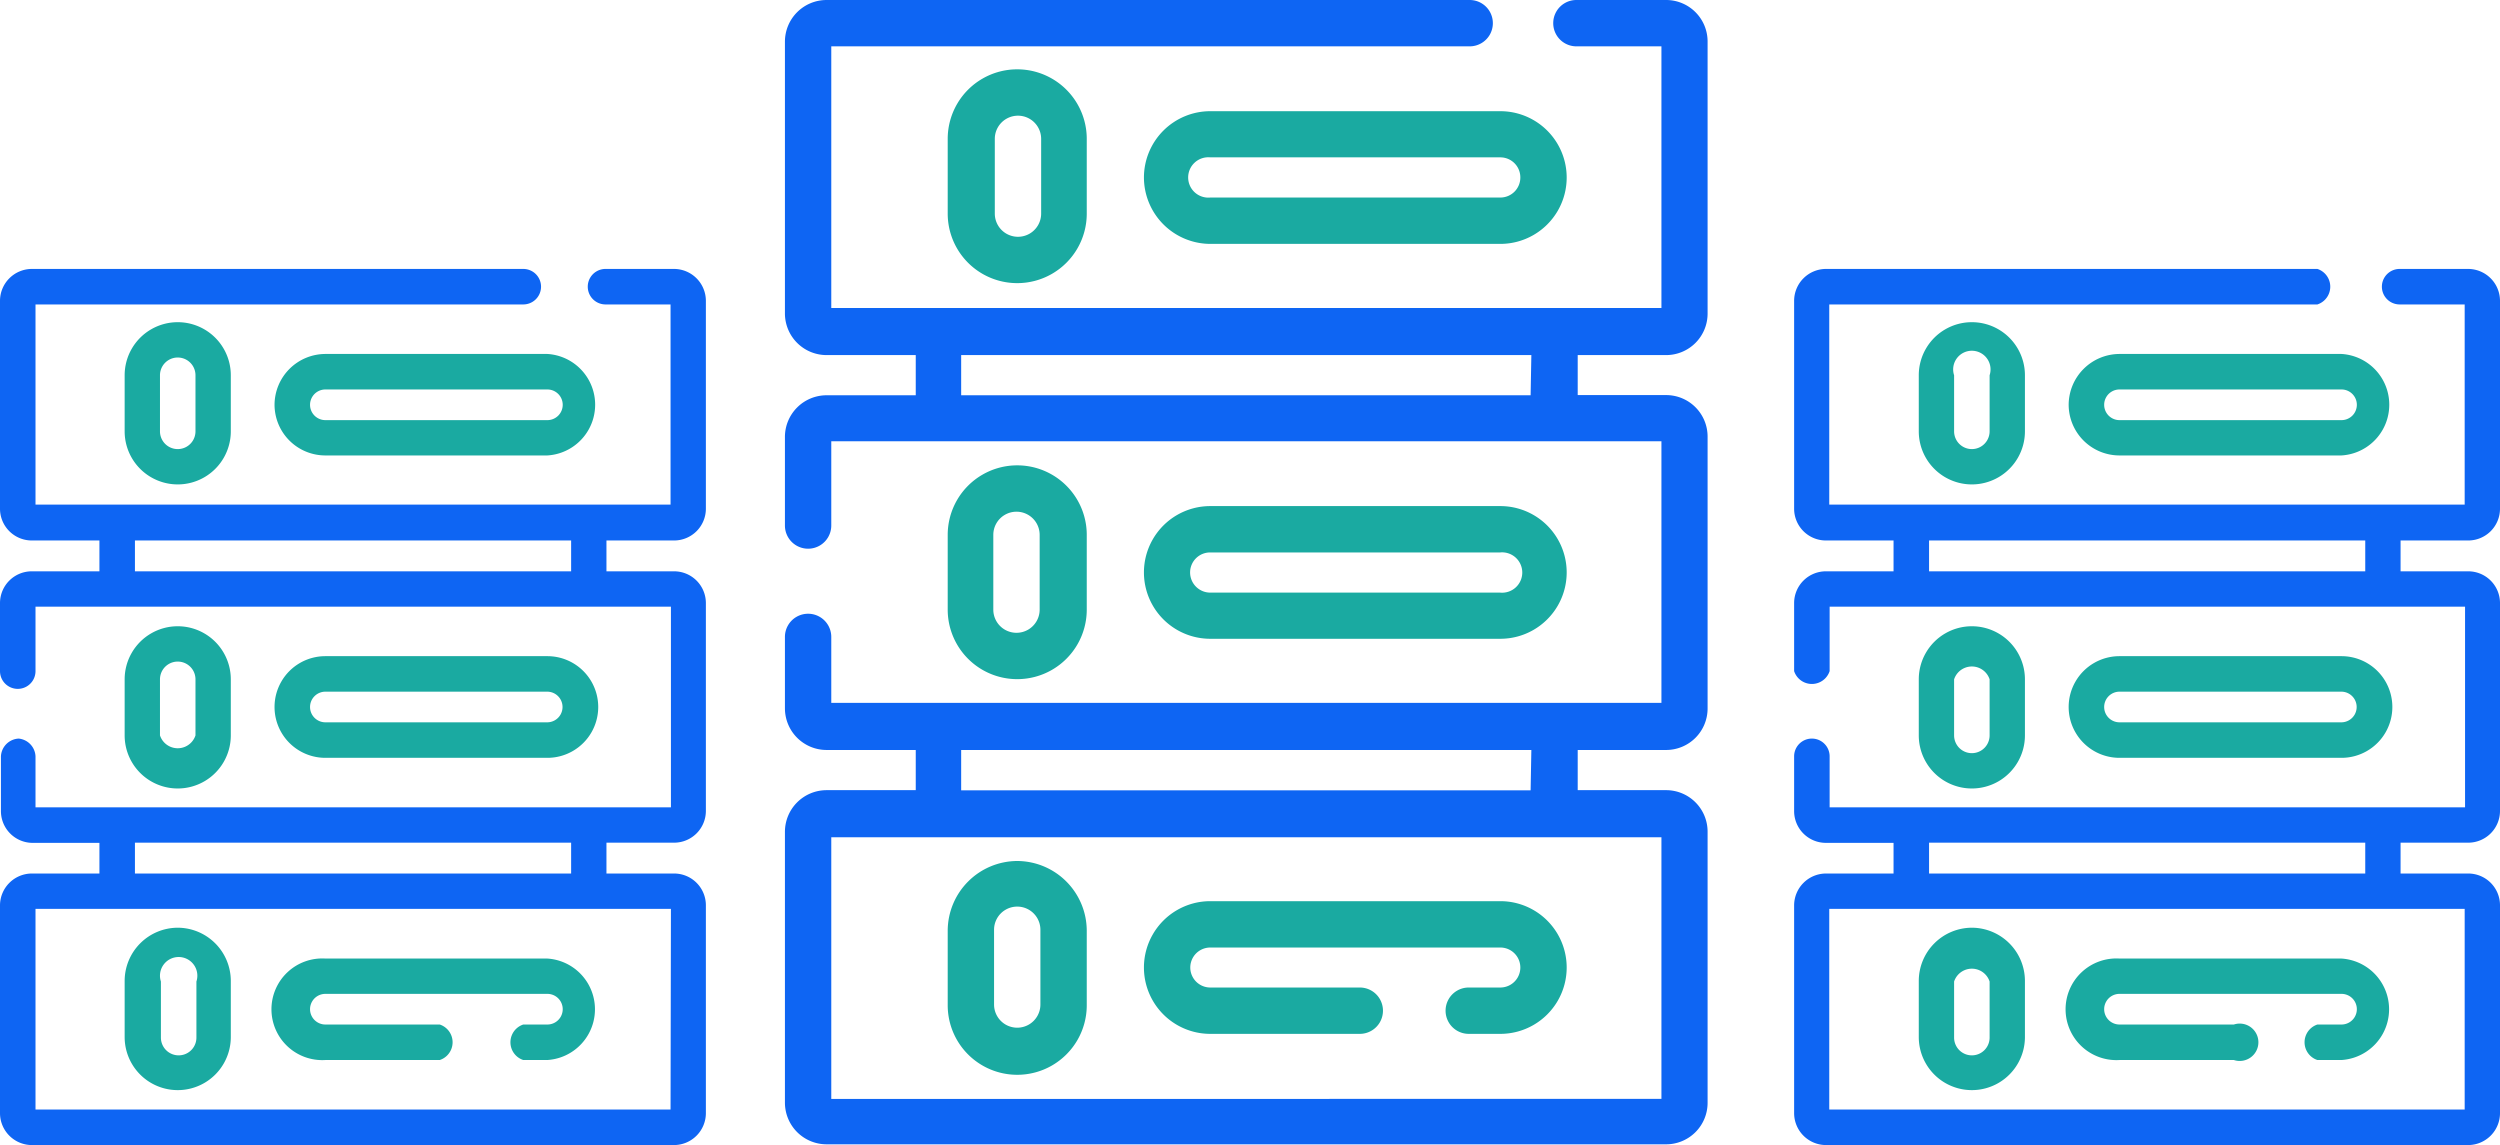 <svg id="Layer_1" data-name="Layer 1" xmlns="http://www.w3.org/2000/svg" viewBox="0 0 133.77 61.27"><defs><style>.cls-1{fill:#0e65f3;}.cls-2{fill:#1aaaa1;}</style></defs><g id="Group_4634" data-name="Group 4634"><g id="server"><g id="Group_4633" data-name="Group 4633"><path id="Path_543" data-name="Path 543" class="cls-1" d="M89.15,19a2.22,2.22,0,0,0,2.22-2.23V2.23A2.22,2.22,0,0,0,89.15,0h-4.8a1.24,1.24,0,0,0,0,2.48H88.9v14H44.48v-14H78.64a1.24,1.24,0,0,0,0-2.48H44.23A2.23,2.23,0,0,0,42,2.23V16.76A2.23,2.23,0,0,0,44.23,19H49v2.15H44.23A2.23,2.23,0,0,0,42,23.37v4.75a1.24,1.24,0,0,0,2.48,0V23.61H88.9v14H44.48V34.08a1.24,1.24,0,0,0-2.48,0V37.9a2.23,2.23,0,0,0,2.23,2.23H49v2.15H44.23A2.23,2.23,0,0,0,42,44.51V59a2.23,2.23,0,0,0,2.23,2.23H89.15A2.22,2.22,0,0,0,91.37,59V44.51a2.22,2.22,0,0,0-2.22-2.23H84.42V40.13h4.73a2.22,2.22,0,0,0,2.22-2.23V23.37a2.22,2.22,0,0,0-2.22-2.23H84.42V19Zm-.25,39.8H44.48v-14H88.9Zm-7-16.51H51.43V40.13H81.94Zm0-21.14H51.43V19H81.94Z" transform="translate(0)"/><path id="Path_546" data-name="Path 546" class="cls-2" d="M50.71,7.43v4a3.72,3.72,0,0,0,7.44,0v-4a3.72,3.72,0,0,0-7.44,0Zm5,0v4a1.24,1.24,0,0,1-2.48,0v-4a1.24,1.24,0,0,1,2.48,0Z" transform="translate(0)"/><path id="Path_547" data-name="Path 547" class="cls-2" d="M58.15,32.62v-4a3.72,3.72,0,0,0-7.44,0v4a3.72,3.72,0,0,0,7.44,0Zm-5,0v-4a1.24,1.24,0,0,1,2.48,0v4a1.24,1.24,0,0,1-2.48,0Z" transform="translate(0)"/><path id="Path_548" data-name="Path 548" class="cls-2" d="M54.43,46.07a3.74,3.74,0,0,0-3.72,3.72v4a3.72,3.72,0,0,0,7.44,0v-4A3.74,3.74,0,0,0,54.43,46.07Zm1.24,7.68a1.24,1.24,0,0,1-2.48,0v-4a1.24,1.24,0,0,1,2.48,0Z" transform="translate(0)"/><path id="Path_549" data-name="Path 549" class="cls-2" d="M61.21,9.5a3.56,3.56,0,0,0,3.55,3.55H80.28a3.55,3.55,0,0,0,0-7.1H64.76A3.55,3.55,0,0,0,61.21,9.5Zm20.14,0a1.07,1.07,0,0,1-1.07,1.07H64.76a1.08,1.08,0,1,1,0-2.15H80.28A1.07,1.07,0,0,1,81.35,9.5Z" transform="translate(0)"/><path id="Path_550" data-name="Path 550" class="cls-2" d="M80.28,34.18a3.55,3.55,0,0,0,0-7.1H64.76a3.55,3.55,0,0,0,0,7.1Zm-16.6-3.55a1.07,1.07,0,0,1,1.07-1.07H80.27a1.08,1.08,0,1,1,0,2.15H64.76a1.08,1.08,0,0,1-1.08-1.08Z" transform="translate(0)"/><path id="Path_551" data-name="Path 551" class="cls-2" d="M80.28,48.22H64.76a3.55,3.55,0,0,0,0,7.1h8a1.24,1.24,0,0,0,0-2.48h-8a1.07,1.07,0,1,1,0-2.14H80.28a1.07,1.07,0,0,1,0,2.14H78.59a1.24,1.24,0,0,0,0,2.48h1.69a3.55,3.55,0,0,0,0-7.1Z" transform="translate(0)"/></g></g><g id="server-2"><g id="Group_4633-2" data-name="Group 4633-2"><path id="Path_543-2" data-name="Path 543-2" class="cls-1" d="M132.07,28.92a1.7,1.7,0,0,0,1.7-1.7V16.1a1.71,1.71,0,0,0-1.7-1.71H128.4a.95.95,0,0,0,0,1.9h3.48V27h-34V16.29H124a1,1,0,0,0,0-1.9H97.71A1.71,1.71,0,0,0,96,16.1V27.22a1.7,1.7,0,0,0,1.71,1.7h3.61v1.65H97.71A1.7,1.7,0,0,0,96,32.27v3.64a1,1,0,0,0,1.9,0V32.46h34V43.2h-34V40.47a.95.95,0,0,0-1.9,0v2.92a1.7,1.7,0,0,0,1.71,1.71h3.61v1.64H97.71A1.71,1.71,0,0,0,96,48.44V59.56a1.71,1.71,0,0,0,1.71,1.71h34.36a1.71,1.71,0,0,0,1.7-1.71V48.44a1.7,1.7,0,0,0-1.7-1.7h-3.62V45.09h3.62a1.7,1.7,0,0,0,1.7-1.7V32.27a1.7,1.7,0,0,0-1.7-1.7h-3.62V28.92Zm-.19,30.45h-34V48.63h34Zm-5.32-12.63H103.22V45.09h23.34Zm0-16.17H103.22V28.92h23.34Z" transform="translate(0)"/><path id="Path_546-2" data-name="Path 546-2" class="cls-2" d="M102.67,20.08v3a2.84,2.84,0,0,0,5.68,0v-3a2.84,2.84,0,0,0-5.68,0Zm3.79,0v3a.95.95,0,1,1-1.9,0v-3a1,1,0,1,1,1.9,0Z" transform="translate(0)"/><path id="Path_547-2" data-name="Path 547-2" class="cls-2" d="M108.35,39.35v-3a2.84,2.84,0,0,0-5.68,0v3a2.84,2.84,0,0,0,5.68,0Zm-3.79,0v-3a1,1,0,0,1,1.9,0v3a.95.95,0,1,1-1.9,0Z" transform="translate(0)"/><path id="Path_548-2" data-name="Path 548-2" class="cls-2" d="M105.51,49.64a2.85,2.85,0,0,0-2.84,2.85v3a2.84,2.84,0,0,0,5.68,0v-3A2.85,2.85,0,0,0,105.51,49.64Zm.95,5.88a.95.95,0,1,1-1.9,0v-3a1,1,0,0,1,1.9,0Z" transform="translate(0)"/><path id="Path_549-2" data-name="Path 549-2" class="cls-2" d="M110.69,21.66a2.72,2.72,0,0,0,2.72,2.71h11.88a2.72,2.72,0,0,0,0-5.43H113.41A2.73,2.73,0,0,0,110.69,21.66Zm15.42,0a.82.82,0,0,1-.82.82H113.41a.82.82,0,1,1,0-1.64h11.88a.82.82,0,0,1,.82.82Z" transform="translate(0)"/><path id="Path_550-2" data-name="Path 550-2" class="cls-2" d="M125.29,40.55a2.72,2.72,0,0,0,0-5.44H113.41a2.72,2.72,0,0,0,0,5.44Zm-12.7-2.72a.82.82,0,0,1,.82-.82h11.87a.82.82,0,0,1,0,1.64H113.41a.82.82,0,0,1-.82-.82Z" transform="translate(0)"/><path id="Path_551-2" data-name="Path 551-2" class="cls-2" d="M125.29,51.29H113.41a2.72,2.72,0,1,0,0,5.43h6.12a1,1,0,1,0,0-1.9h-6.12a.82.82,0,1,1,0-1.64h11.88a.82.82,0,0,1,0,1.64H124a1,1,0,0,0,0,1.9h1.28a2.72,2.72,0,0,0,0-5.43Z" transform="translate(0)"/></g></g><g id="server-3"><g id="Group_4633-3" data-name="Group 4633-3"><path id="Path_543-3" data-name="Path 543-3" class="cls-1" d="M36.07,28.92a1.7,1.7,0,0,0,1.7-1.7V16.1a1.71,1.71,0,0,0-1.7-1.71H32.4a.95.95,0,1,0,0,1.9h3.48V27H1.9V16.29H28a.95.95,0,1,0,0-1.9H1.71A1.71,1.71,0,0,0,0,16.1V27.22a1.7,1.7,0,0,0,1.71,1.7H5.32v1.65H1.71A1.7,1.7,0,0,0,0,32.27v3.64a.95.95,0,0,0,1.9,0V32.46h34V43.2H1.9V40.47A1,1,0,0,0,1,39.52a1,1,0,0,0-.95.95v2.92A1.7,1.7,0,0,0,1.71,45.1H5.32v1.64H1.71A1.71,1.71,0,0,0,0,48.44V59.56a1.71,1.71,0,0,0,1.71,1.71H36.07a1.71,1.71,0,0,0,1.7-1.71V48.44a1.7,1.7,0,0,0-1.7-1.7H32.45V45.09h3.62a1.7,1.7,0,0,0,1.7-1.7V32.27a1.7,1.7,0,0,0-1.7-1.7H32.45V28.92Zm-.19,30.45H1.9V48.63h34ZM30.56,46.74H7.22V45.09H30.56Zm0-16.17H7.22V28.92H30.56Z" transform="translate(0)"/><path id="Path_546-3" data-name="Path 546-3" class="cls-2" d="M6.67,20.08v3a2.84,2.84,0,0,0,5.68,0v-3a2.84,2.84,0,0,0-5.68,0Zm3.79,0v3a.95.95,0,0,1-1.9,0v-3a.95.95,0,1,1,1.9,0Z" transform="translate(0)"/><path id="Path_547-3" data-name="Path 547-3" class="cls-2" d="M12.35,39.35v-3a2.84,2.84,0,0,0-5.68,0v3a2.84,2.84,0,0,0,5.68,0Zm-3.79,0v-3a.95.95,0,1,1,1.9,0v3a1,1,0,0,1-1.9,0Z" transform="translate(0)"/><path id="Path_548-3" data-name="Path 548-3" class="cls-2" d="M9.51,49.64a2.85,2.85,0,0,0-2.84,2.85v3a2.84,2.84,0,0,0,5.68,0v-3A2.85,2.85,0,0,0,9.51,49.64Zm1,5.88a.95.95,0,1,1-1.9,0v-3a1,1,0,1,1,1.9,0Z" transform="translate(0)"/><path id="Path_549-3" data-name="Path 549-3" class="cls-2" d="M14.69,21.66a2.72,2.72,0,0,0,2.72,2.71H29.29a2.72,2.72,0,0,0,0-5.43H17.41A2.73,2.73,0,0,0,14.69,21.66Zm15.42,0a.82.82,0,0,1-.82.82H17.41a.82.82,0,0,1,0-1.64H29.29a.82.82,0,0,1,.82.82Z" transform="translate(0)"/><path id="Path_550-3" data-name="Path 550-3" class="cls-2" d="M29.29,40.55a2.72,2.72,0,0,0,0-5.44H17.41a2.72,2.72,0,0,0,0,5.44Zm-12.7-2.72a.82.82,0,0,1,.82-.82H29.28a.82.82,0,0,1,0,1.64H17.41a.82.82,0,0,1-.82-.82Z" transform="translate(0)"/><path id="Path_551-3" data-name="Path 551-3" class="cls-2" d="M29.29,51.29H17.41a2.72,2.72,0,1,0,0,5.43h6.12a1,1,0,0,0,0-1.9H17.41a.82.82,0,1,1,0-1.64H29.29a.82.82,0,1,1,0,1.64H28a1,1,0,0,0,0,1.9h1.28a2.72,2.72,0,0,0,0-5.43Z" transform="translate(0)"/></g></g></g></svg>